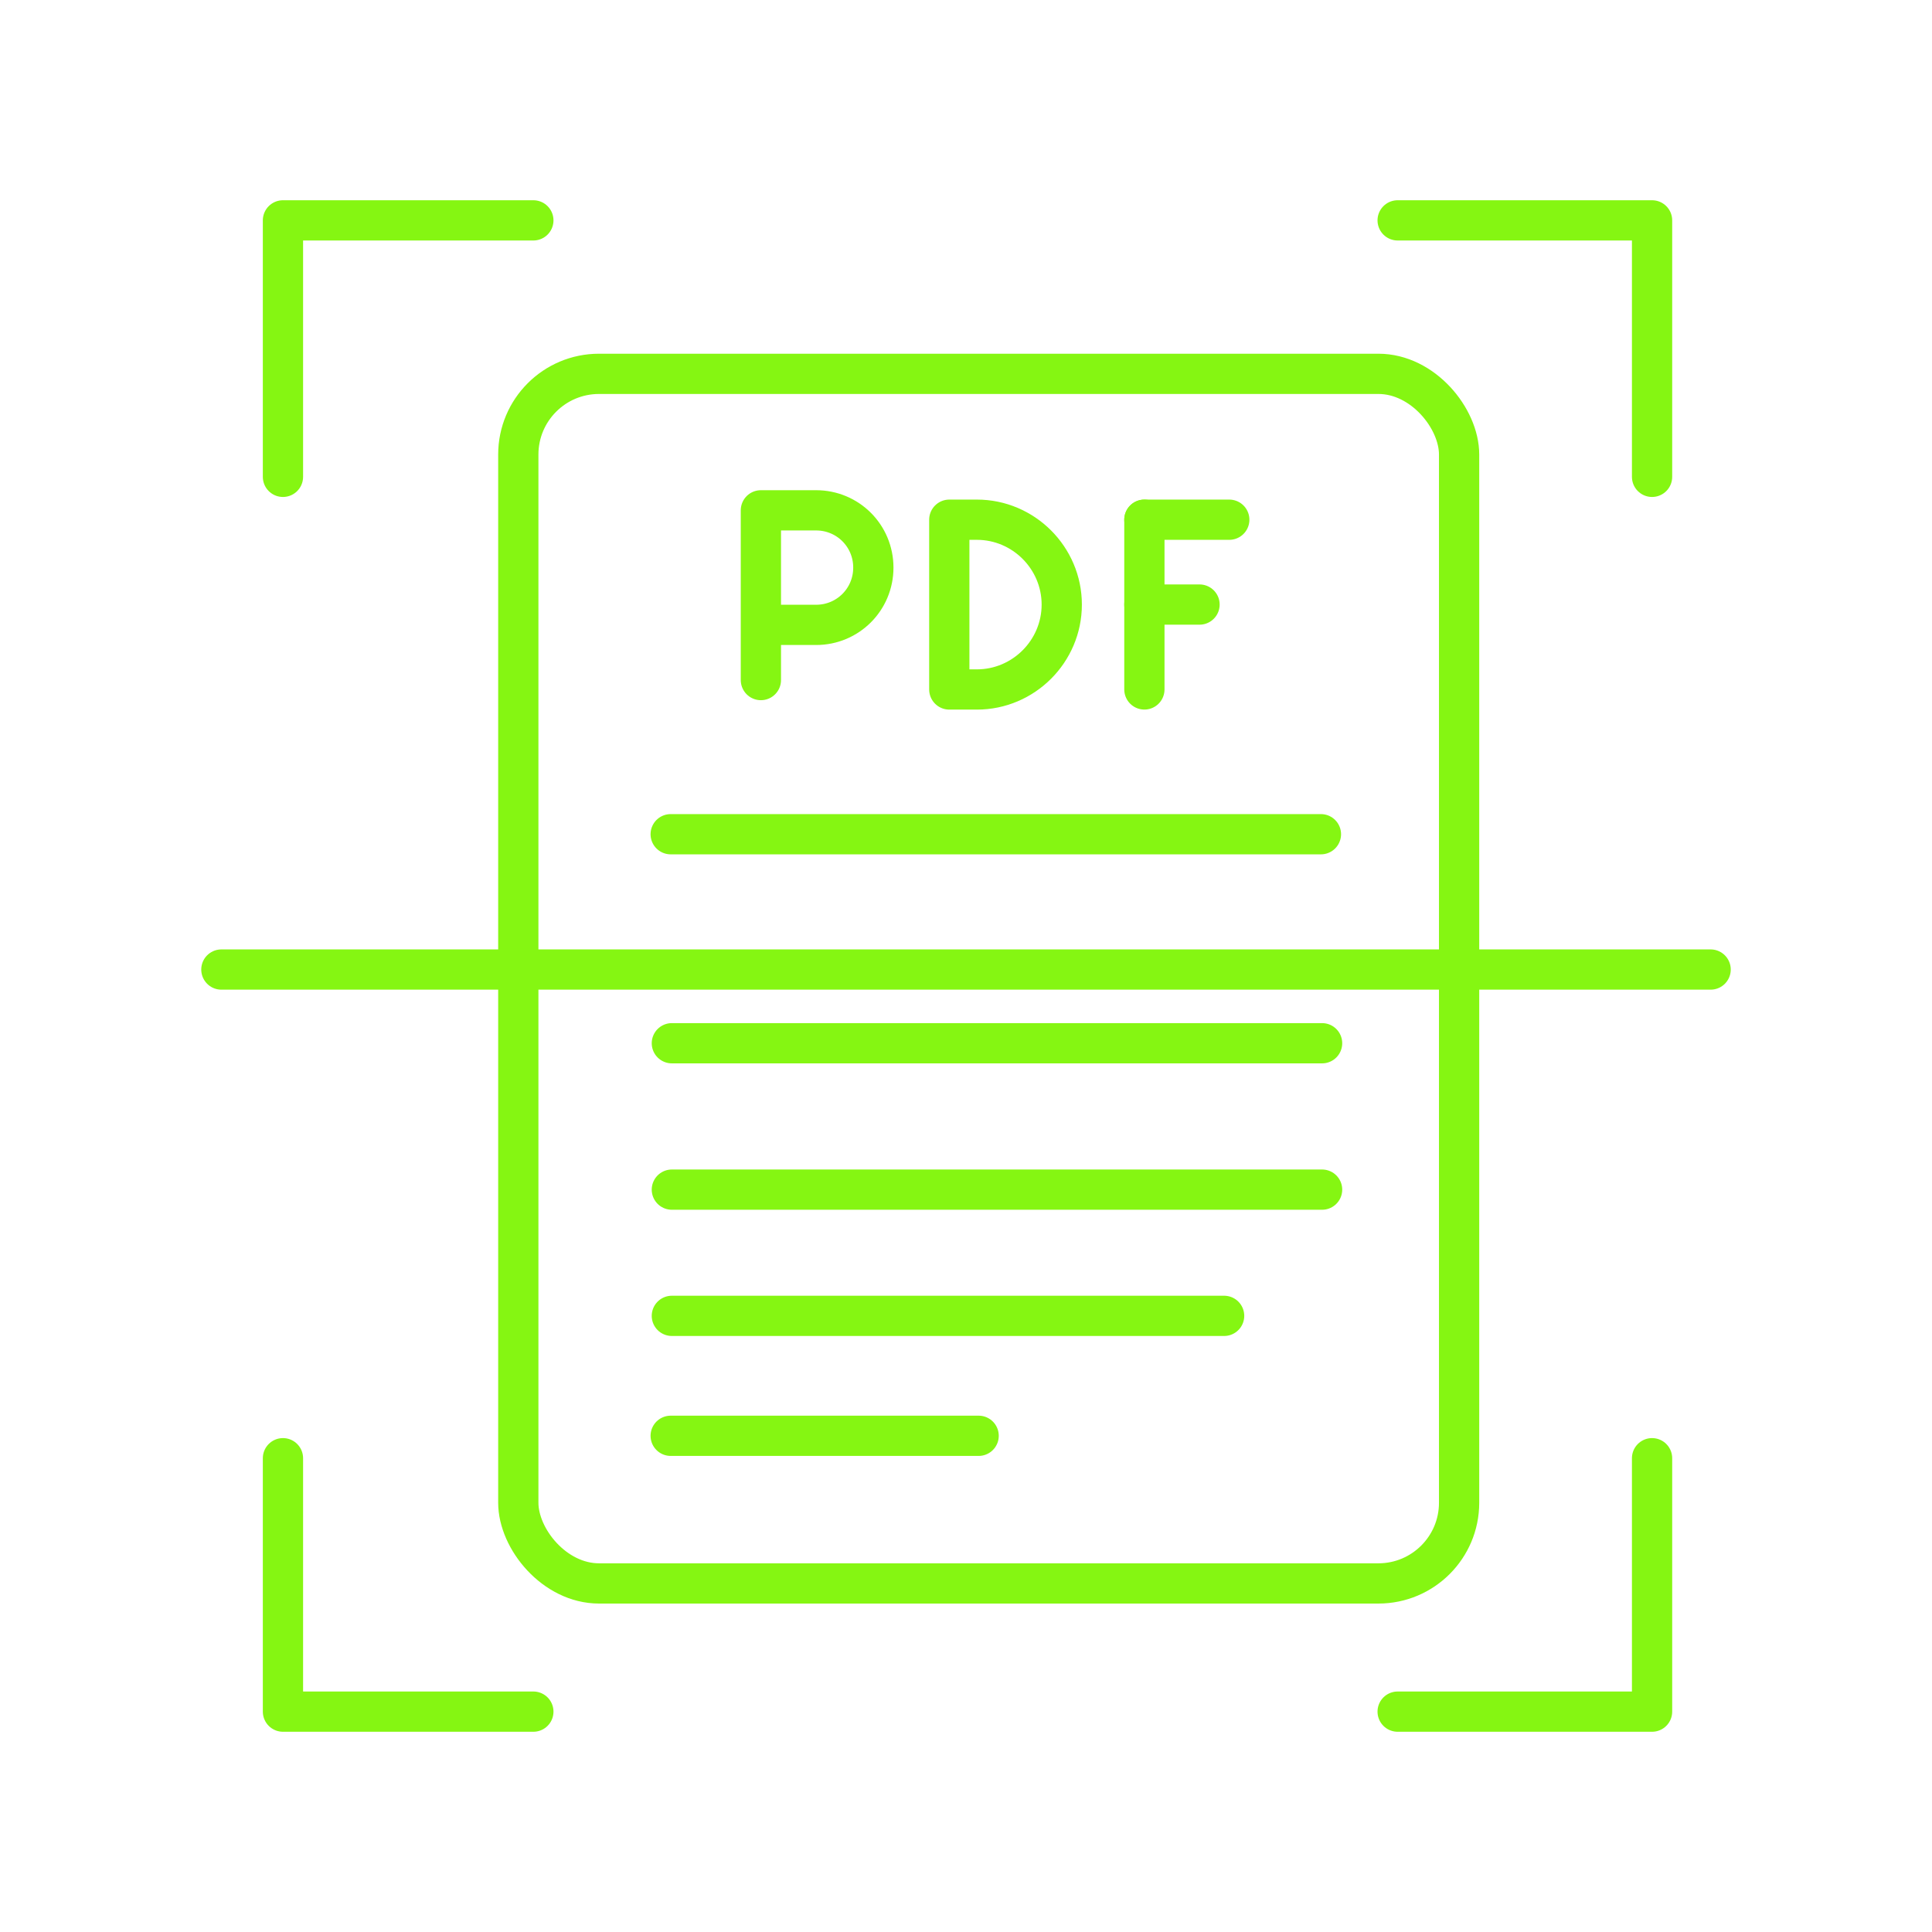 <!DOCTYPE svg PUBLIC "-//W3C//DTD SVG 1.1//EN" "http://www.w3.org/Graphics/SVG/1.1/DTD/svg11.dtd">
<!-- Uploaded to: SVG Repo, www.svgrepo.com, Transformed by: SVG Repo Mixer Tools -->
<svg width="800px" height="800px" viewBox="0 0 48 48" id="a" xmlns="http://www.w3.org/2000/svg" fill="#000000">
<g id="SVGRepo_bgCarrier" stroke-width="0"/>
<g id="SVGRepo_tracerCarrier" stroke-linecap="round" stroke-linejoin="round"/>
<g id="SVGRepo_iconCarrier"> <defs> <style>.t{fill:none;stroke:#85F612;stroke-linecap:round;stroke-linejoin:round;}</style> </defs> <g id="b"> <line id="c" class="t" x1="28.432" y1="12.912" x2="30.541" y2="12.912"/> <line id="d" class="t" x1="28.432" y1="15.02" x2="29.802" y2="15.02"/> <line id="e" class="t" x1="28.432" y1="12.912" x2="28.432" y2="17.129"/> </g> <path id="f" class="t" d="M23.585,17.129v-4.217h.685c1.16,0,2.109,.949,2.109,2.109h0c0,1.16-.949,2.109-2.109,2.109h-.685Z"/> <g id="g"> <path id="h" class="t" d="M18.904,16.896v-4.217h1.371c.791,0,1.423,.633,1.423,1.423s-.633,1.423-1.423,1.423h-1.371"/> </g> <path id="i" class="t" d="M16.663,35.672h7.651"/> <path id="j" class="t" d="M16.692,32.692h13.721"/> <path id="k" class="t" d="M16.692,29.556h16.155"/> <rect id="l" class="t" x="12.877" y="9.288" width="23.374" height="30.052" rx="2.005" ry="2.005"/> <path id="m" class="t" d="M13.251,5.475H7.03v6.372"/> <path id="n" class="t" d="M34.724,5.475h6.321v6.372"/> <path id="o" class="t" d="M41.045,36.229v6.296h-6.321"/> <path id="p" class="t" d="M13.251,42.525H7.03v-6.296"/> <path id="q" class="t" d="M5.5,24.088H42.5"/> <path id="r" class="t" d="M16.663,20.726h16.155"/> <path id="s" class="t" d="M16.692,25.919h16.155"/> </g>
</svg>